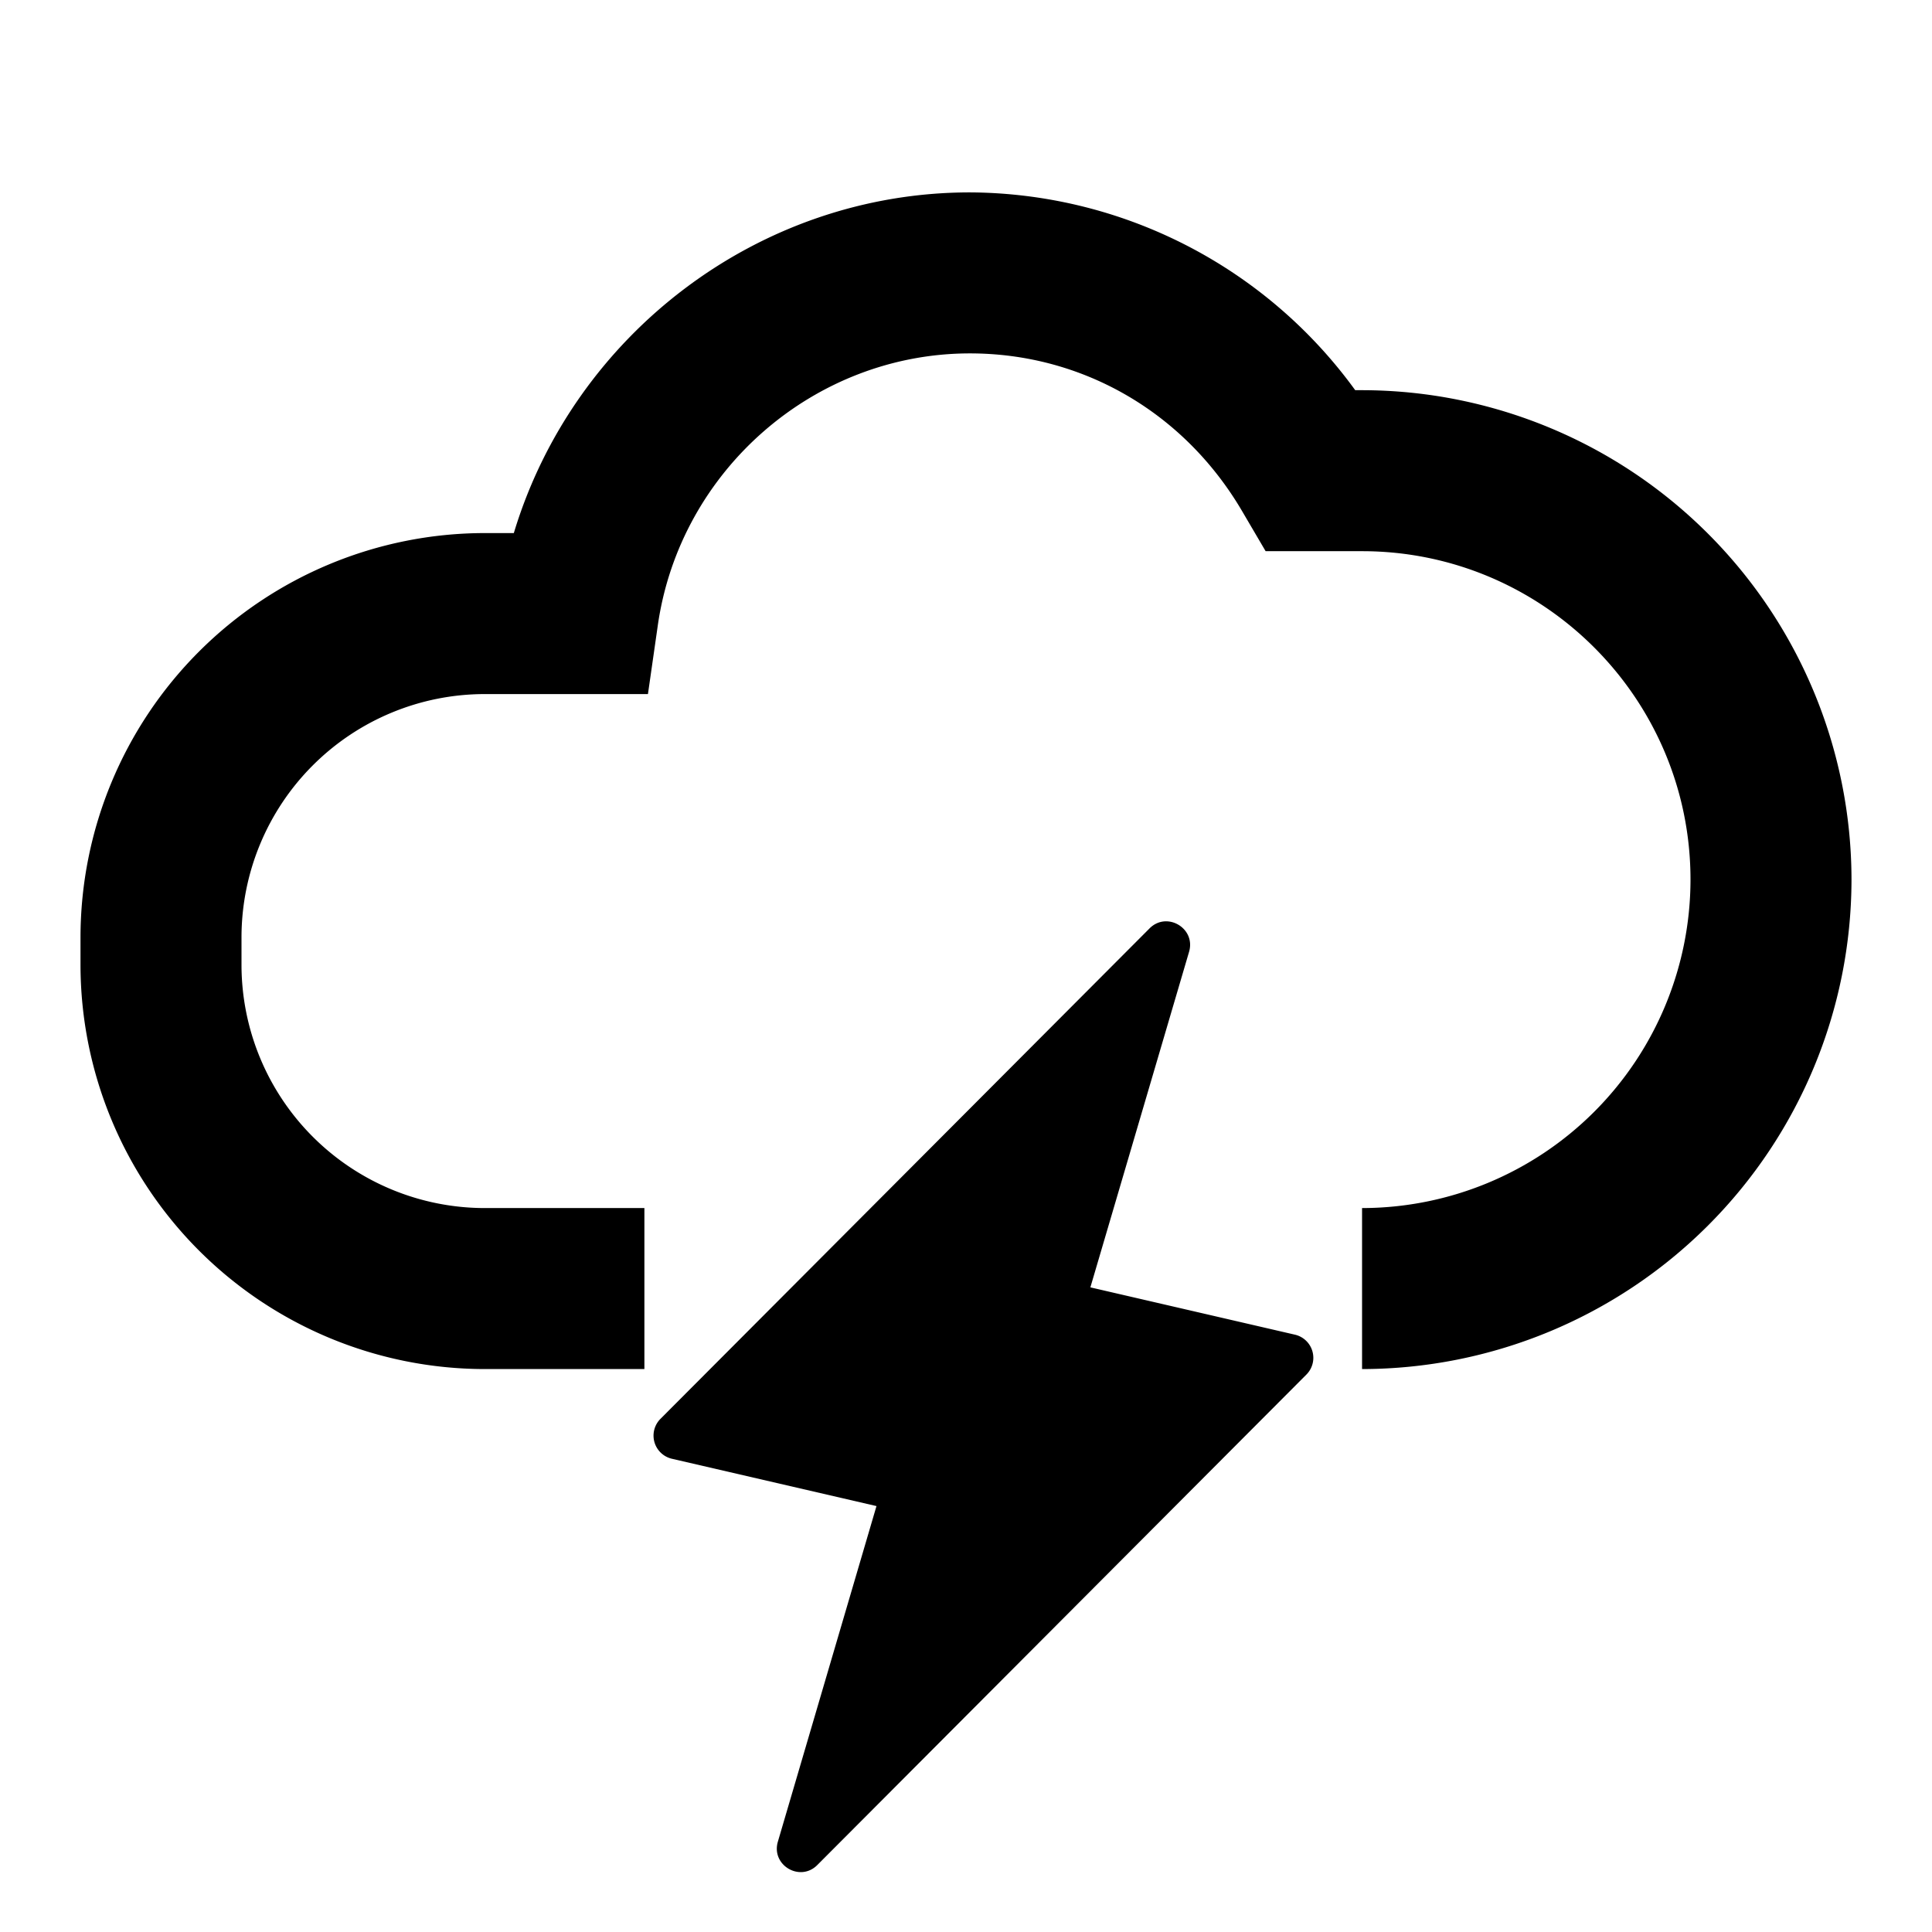 <svg xmlns="http://www.w3.org/2000/svg" width="24" height="24" fill="none" viewBox="0 0 24 24"><path fill="#313234" fill-rule="evenodd" d="M23 10.927a6.087 6.087 0 0 1-6.08 6.08v-2a4.084 4.084 0 0 0 4.08-4.08c0-2.25-1.83-4.08-4.08-4.08h-1.198l-.29-.494c-.72-1.23-1.984-1.963-3.383-1.963-1.932 0-3.6 1.451-3.877 3.375l-.123.857h-2.03A3.024 3.024 0 0 0 3 11.642v.344a3.024 3.024 0 0 0 3.02 3.021h1.985v2H6.02A5.026 5.026 0 0 1 1 11.986v-.344a5.026 5.026 0 0 1 5.02-5.02h.363c.743-2.465 3.042-4.232 5.666-4.232a5.95 5.95 0 0 1 4.786 2.457h.086A6.086 6.086 0 0 1 23 10.927m-9.455 5.065 2.542.588a.295.295 0 0 1 .142.495l-6.076 6.093c-.215.216-.576.002-.49-.29l1.225-4.169-2.542-.588a.295.295 0 0 1-.142-.495l6.076-6.093c.215-.216.577-.002.491.291z" clip-rule="evenodd" style="fill:#313234;fill:color(display-p3 .192 .196 .204);fill-opacity:1"/></svg>